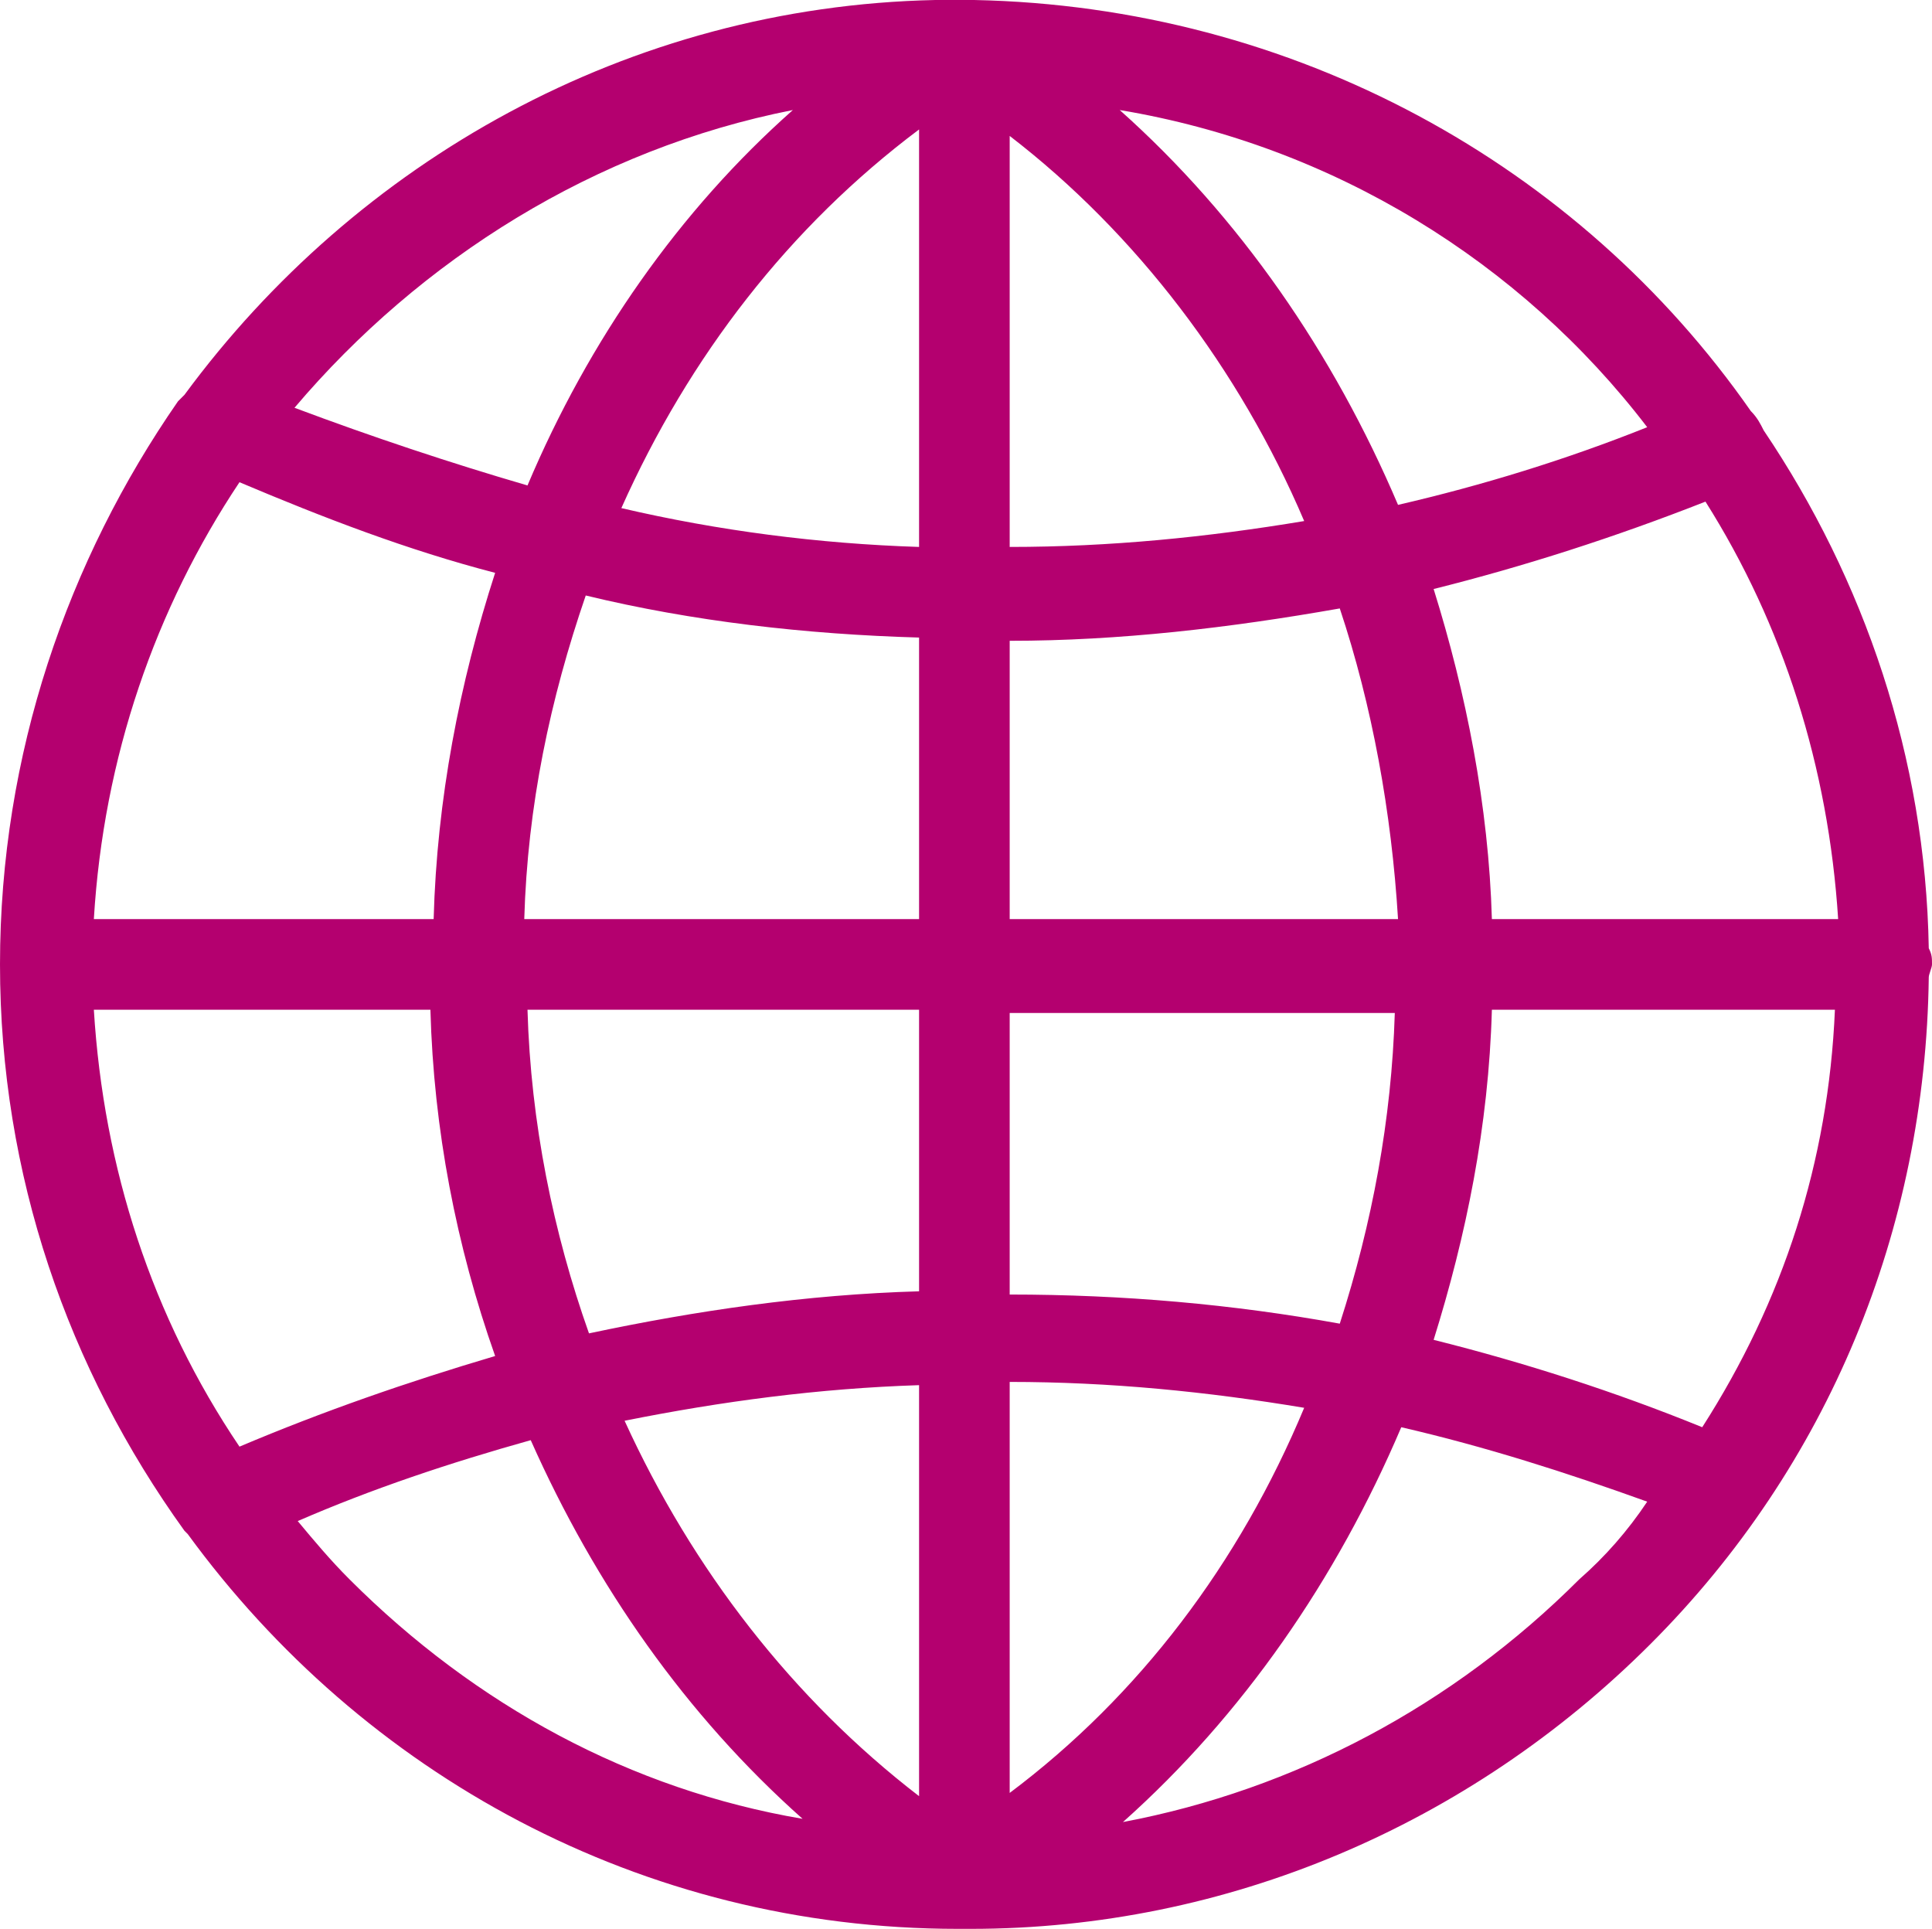 <?xml version="1.0" encoding="UTF-8" standalone="no"?>
<!-- Generator: Adobe Illustrator 17.1.0, SVG Export Plug-In . SVG Version: 6.00 Build 0)  -->

<svg
   xmlns:dc="http://purl.org/dc/elements/1.1/"
   xmlns:cc="http://creativecommons.org/ns#"
   xmlns:rdf="http://www.w3.org/1999/02/22-rdf-syntax-ns#"
   xmlns:svg="http://www.w3.org/2000/svg"
   xmlns="http://www.w3.org/2000/svg"
   xmlns:xlink="http://www.w3.org/1999/xlink"
   xmlns:sodipodi="http://sodipodi.sourceforge.net/DTD/sodipodi-0.dtd"
   xmlns:inkscape="http://www.inkscape.org/namespaces/inkscape"
   version="1.1"
   id="Capa_1"
   x="0px"
   y="0px"
   viewBox="0 0 59.7 59.6"
   enable-background="new 0 0 70 70"
   xml:space="preserve"
   inkscape:version="0.91 r13725"
   sodipodi:docname="21-ok.svg"
   width="59.7"
   height="59.6"><defs
     id="defs4656"><clipPath
       id="SVGID_4_"><use
         xlink:href="#SVGID_209_"
         overflow="visible"
         id="use4648"
         style="overflow:visible"
         x="0"
         y="0"
         width="100%"
         height="100%" /></clipPath></defs><sodipodi:namedview
     pagecolor="#ffffff"
     bordercolor="#666666"
     borderopacity="1"
     objecttolerance="10"
     gridtolerance="10"
     guidetolerance="10"
     inkscape:pageopacity="0"
     inkscape:pageshadow="2"
     inkscape:window-width="1855"
     inkscape:window-height="1056"
     id="namedview4654"
     showgrid="false"
     fit-margin-top="0"
     fit-margin-left="0"
     fit-margin-right="0"
     fit-margin-bottom="0"
     inkscape:zoom="13.128571"
     inkscape:cx="27.321179"
     inkscape:cy="28.617189"
     inkscape:window-x="65"
     inkscape:window-y="24"
     inkscape:window-maximized="1"
     inkscape:current-layer="Capa_1" /><g
     id="g4642"
     transform="translate(-6,-79.1)"><defs
       id="defs4644"><path
         id="SVGID_209_"
         d="m 60.5,92.4 c 0,-0.1 0,-0.1 0,0 C 60.4,92.2 60.3,92 60.1,91.8 54.8,84.2 46,79.3 36.1,79.1 l -1.2,0 c -9.5,0.2 -17.9,5 -23.2,12.2 -0.1,0.1 -0.1,0.1 -0.2,0.2 -3.4,4.9 -5.5,10.9 -5.5,17.4 0,6.5 2.1,12.5 5.7,17.5 0,0 0.1,0.1 0.1,0.1 5.4,7.4 14,12.2 23.8,12.2 l 0.4,0 c 7.9,0 15.4,-3.2 21,-8.8 5.5,-5.5 8.5,-12.8 8.6,-20.6 0,-0.1 0.1,-0.3 0.1,-0.4 0,-0.2 0,-0.3 -0.1,-0.5 -0.1,-5.9 -2,-11.4 -5.1,-16 z m -26.1,-9.3 0,12.9 c -3.1,-0.1 -6.2,-0.5 -9.2,-1.2 2.1,-4.7 5.2,-8.7 9.2,-11.7 z m 0,15.7 0,8.7 -12.2,0 c 0.1,-3.5 0.8,-6.8 1.9,-10 3.3,0.8 6.8,1.2 10.3,1.3 z M 30.5,82.5 c -3.5,3.1 -6.3,7.1 -8.2,11.6 -2.4,-0.7 -4.8,-1.5 -7.2,-2.4 3.9,-4.6 9.3,-8 15.4,-9.2 z M 13.4,94 c 2.6,1.1 5.2,2.1 7.9,2.8 -1.1,3.4 -1.8,7 -1.9,10.7 l -10.5,0 c 0.3,-5 1.9,-9.6 4.5,-13.5 z m 0,29.8 c -2.7,-4 -4.2,-8.6 -4.5,-13.5 l 10.4,0 c 0.1,3.7 0.8,7.3 2,10.7 -2.7,0.8 -5.3,1.7 -7.9,2.8 z m 3.4,4.1 c -0.6,-0.6 -1.1,-1.2 -1.6,-1.8 2.3,-1 4.7,-1.8 7.2,-2.5 2,4.5 4.8,8.5 8.4,11.7 -5.3,-0.9 -10.1,-3.5 -14,-7.4 z m 17.6,6.7 c -3.9,-3 -7,-7 -9.1,-11.6 3,-0.6 6,-1 9.1,-1.1 l 0,12.7 z m 0,-15.6 c -3.5,0.1 -6.9,0.6 -10.2,1.3 -1.1,-3.1 -1.8,-6.5 -1.9,-10 l 12.1,0 0,8.7 z M 56.9,92.3 c -2.5,1 -5.1,1.8 -7.7,2.4 -2,-4.7 -4.9,-8.9 -8.6,-12.2 6.6,1.1 12.4,4.7 16.3,9.8 z m -19.7,-9 c 3.9,3 7.1,7.2 9.1,11.9 -3,0.5 -6,0.8 -9.1,0.8 l 0,-12.7 z m 0,15.6 c 3.4,0 6.8,-0.4 10.2,-1 1,3 1.6,6.3 1.8,9.6 l -12,0 0,-8.6 z m 0,11.5 11.9,0 c -0.1,3.3 -0.7,6.5 -1.7,9.6 -3.3,-0.6 -6.7,-0.9 -10.2,-0.9 l 0,-8.7 z m 0,24.1 0,-12.7 c 3.1,0 6.1,0.3 9.1,0.8 -2,4.8 -5.1,8.9 -9.1,11.9 z m 17.6,-6.6 c -3.9,3.9 -8.8,6.5 -14.1,7.5 3.7,-3.3 6.6,-7.5 8.6,-12.2 2.6,0.6 5.1,1.4 7.6,2.3 -0.6,0.9 -1.3,1.7 -2.1,2.4 z m 3.8,-4.7 c -2.7,-1.1 -5.5,-2 -8.3,-2.7 1,-3.2 1.7,-6.6 1.8,-10.2 l 10.6,0 c -0.2,4.7 -1.6,9 -4.1,12.9 z m -6.5,-15.7 0,0 c -0.1,-3.5 -0.8,-7 -1.8,-10.2 2.8,-0.7 5.6,-1.6 8.4,-2.7 2.4,3.8 3.8,8.2 4.1,12.9 l -10.7,0 z"
         inkscape:connector-curvature="0" /></defs><clipPath
       id="clipPath4673"><use
         xlink:href="#SVGID_209_"
         overflow="visible"
         id="use4675"
         style="overflow:visible"
         x="0"
         y="0"
         width="100%"
         height="100%" /></clipPath><g
       clip-path="url(#SVGID_4_)"
       id="g4650"><rect
         x="-3.7"
         y="69.5"
         width="79"
         height="78.9"
         id="rect4652"
         style="fill:#b4006f" /></g></g></svg>